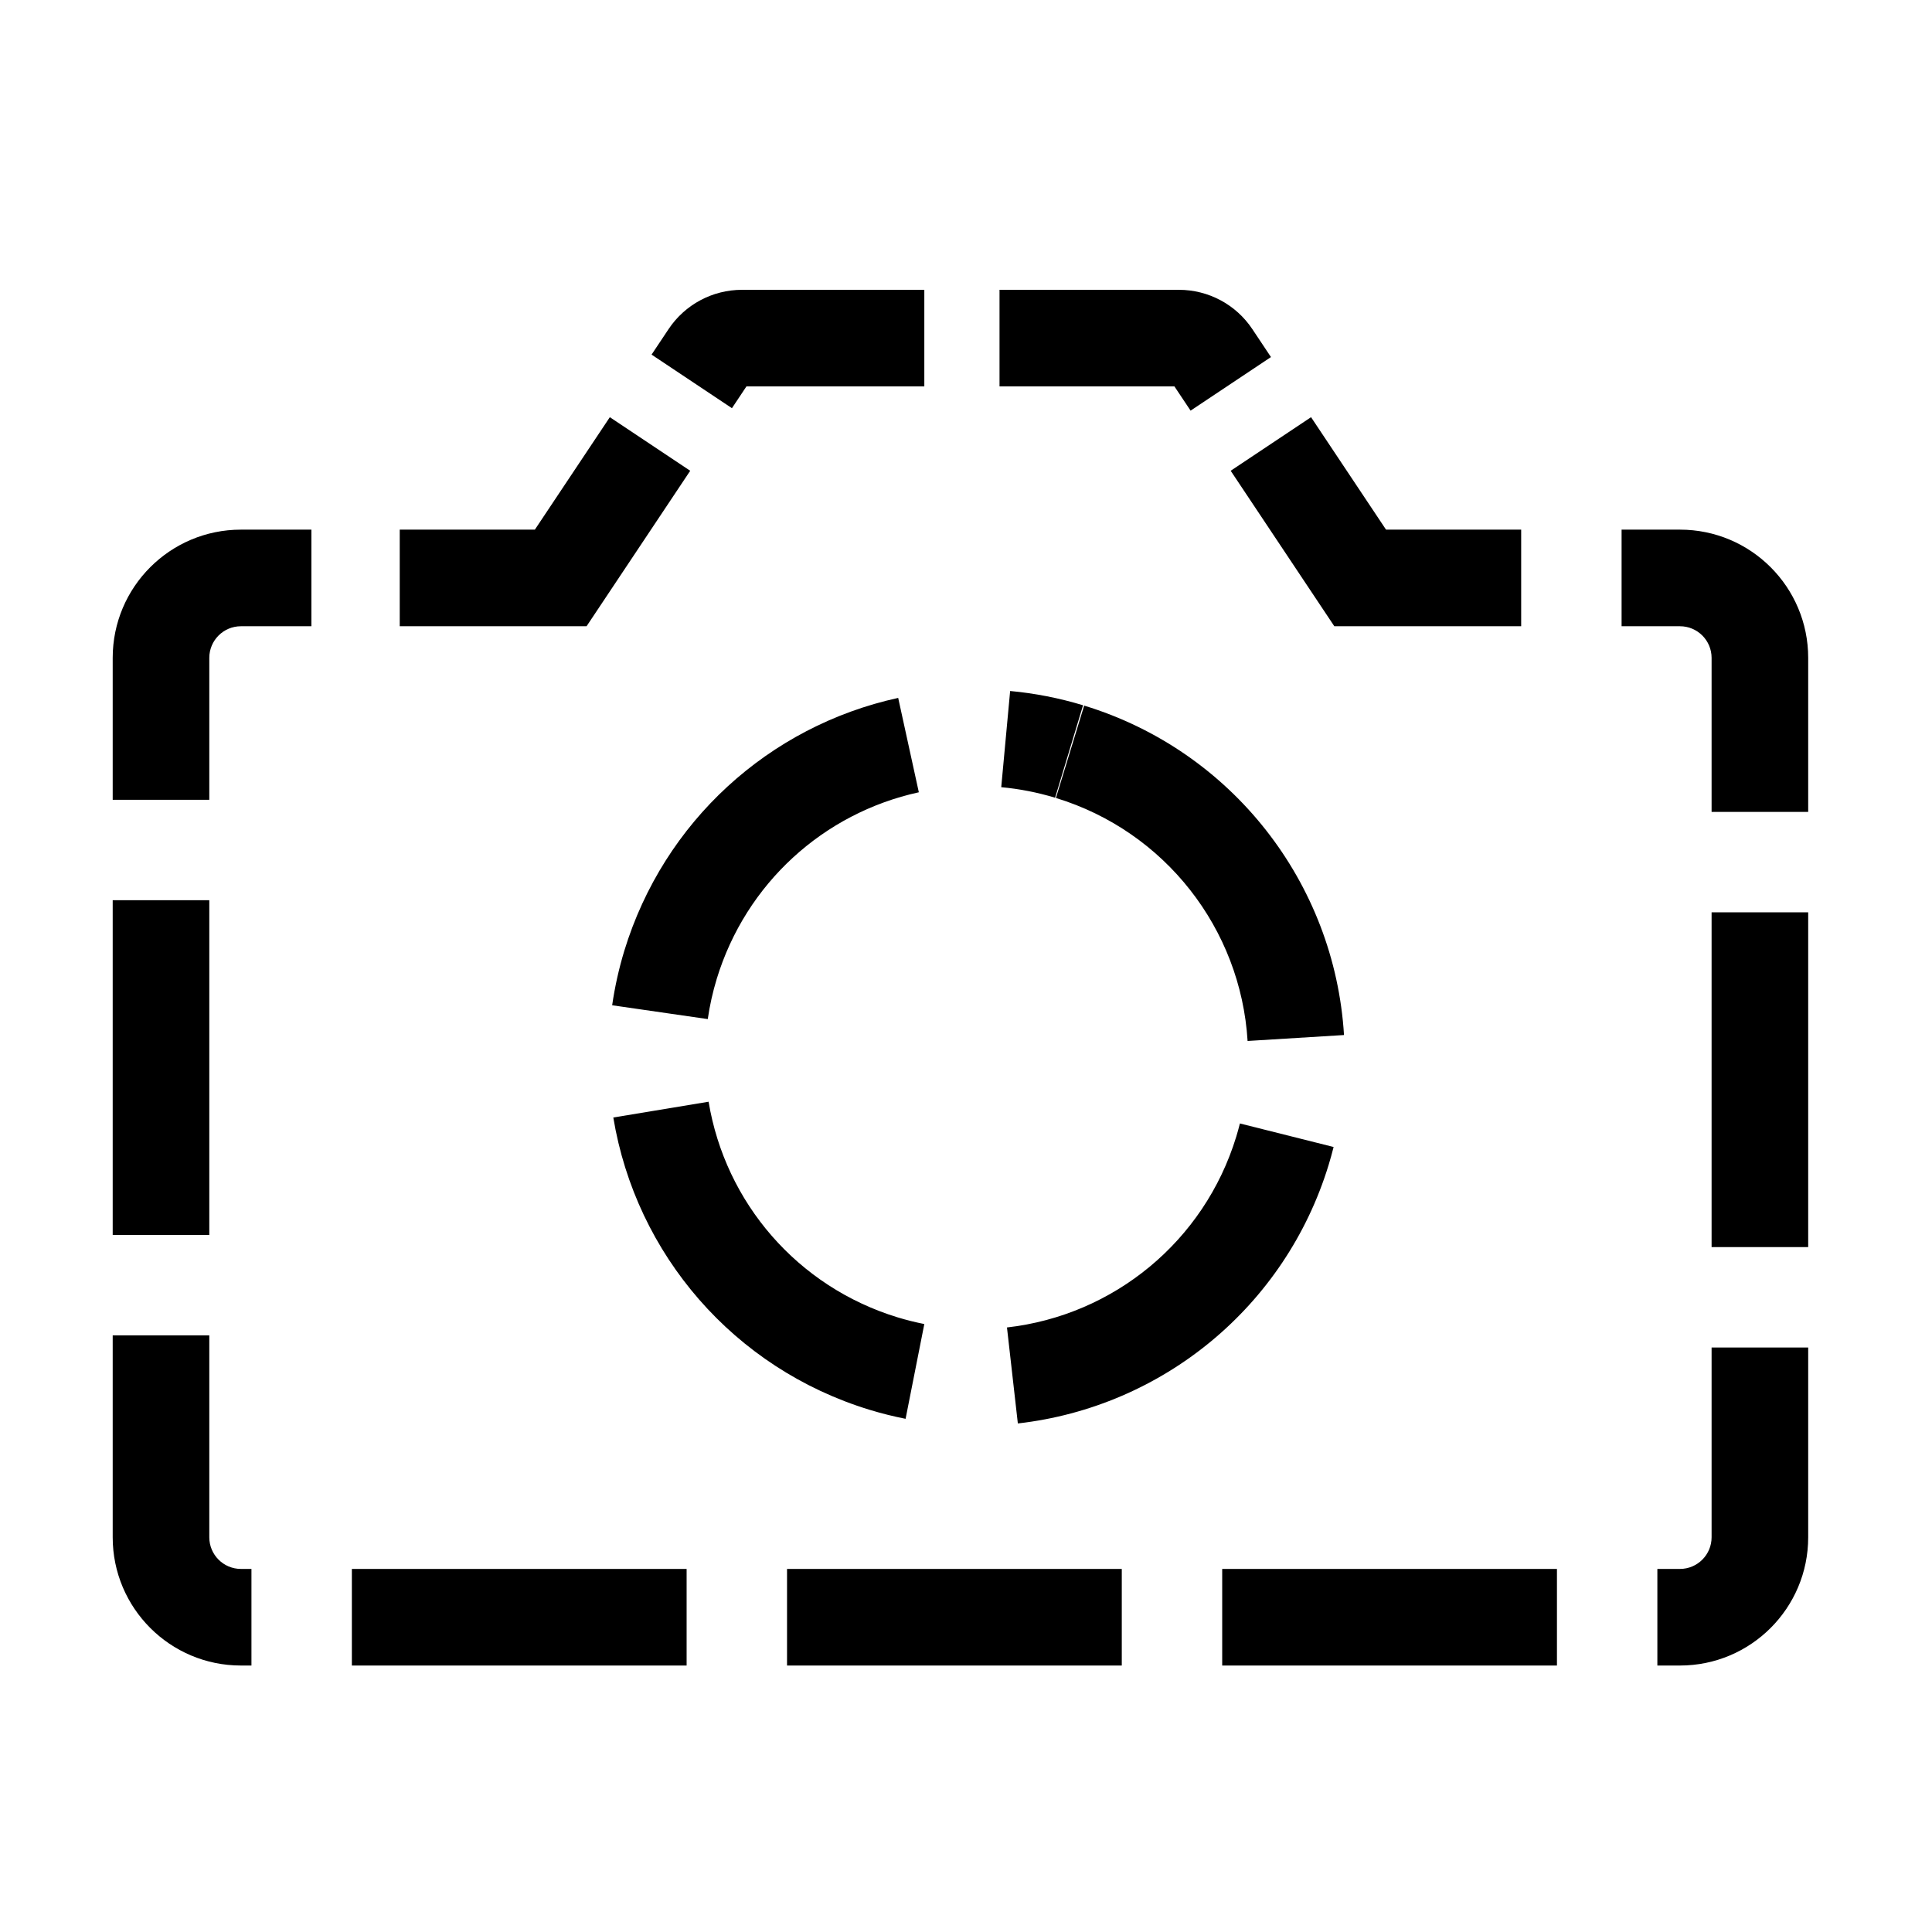 <?xml version="1.0" encoding="UTF-8"?>
<svg width="120px" height="120px" viewBox="0 0 120 120" version="1.1" xmlns="http://www.w3.org/2000/svg" xmlns:xlink="http://www.w3.org/1999/xlink">
    <!-- Generator: Sketch 64 (93537) - https://sketch.com -->
    <title>虚线icon备份</title>
    <desc>Created with Sketch.</desc>
    <g id="虚线icon备份" stroke="none" stroke-width="1" fill="none" fill-rule="evenodd">
        <path d="M112.31,83.695 L112.31,95.483 C112.31,99.882 108.744,103.449 104.345,103.449 L104.345,103.449 L102.942,103.449 L102.942,97.449 L104.345,97.449 C105.43,97.449 106.31,96.568 106.31,95.483 L106.31,95.483 L106.31,83.695 L112.31,83.695 Z M96.705,97.449 L96.705,103.449 L75.913,103.449 L75.913,97.449 L96.705,97.449 Z M69.676,97.449 L69.676,103.449 L48.884,103.449 L48.884,97.449 L69.676,97.449 Z M42.647,97.449 L42.647,103.449 L21.855,103.449 L21.855,97.449 L42.647,97.449 Z M13,82.944 L13,95.483 C13,96.568 13.88,97.449 14.965,97.449 L14.965,97.449 L15.618,97.449 L15.618,103.449 L14.965,103.449 C10.566,103.449 7,99.882 7,95.483 L7,95.483 L7,82.944 L13,82.944 Z M112.31,56.666 L112.31,77.458 L106.31,77.458 L106.31,56.666 L112.31,56.666 Z M13,55.915 L13,76.707 L7,76.707 L7,55.915 L13,55.915 Z M104.345,32.897 C108.744,32.897 112.31,36.463 112.31,40.862 L112.31,40.862 L112.31,50.429 L106.31,50.429 L106.31,40.862 C106.31,39.777 105.43,38.897 104.345,38.897 L104.345,38.897 L100.72,38.897 L100.72,32.897 Z M19.341,32.897 L19.341,38.897 L14.965,38.897 C13.88,38.897 13,39.777 13,40.862 L13,40.862 L13,49.678 L7,49.678 L7,40.862 C7,36.463 10.566,32.897 14.965,32.897 L14.965,32.897 L19.341,32.897 Z M81.432,25.912 L86.088,32.896 L94.483,32.897 L94.483,38.897 L82.877,38.897 L76.44,29.24 L81.432,25.912 Z M37.878,25.912 L42.871,29.24 L36.433,38.897 L24.828,38.897 L24.828,32.897 L33.222,32.896 L37.878,25.912 Z M73.223,18.001 C75.056,18.001 76.77,18.916 77.785,20.442 L77.785,20.442 L78.942,22.178 L73.95,25.506 L72.946,24.001 L62.082,24.001 L62.082,18.001 Z M57.411,18.001 L57.411,24.001 L46.363,24.001 L45.462,25.354 L40.47,22.026 L41.525,20.443 C42.541,18.916 44.254,18.001 46.088,18.001 L46.088,18.001 L57.411,18.001 Z" id="形状结合" fill="#000000" fill-rule="nonzero"></path>
        <path d="M82.072,57.676 L76.453,59.779 C74.008,53.246 67.747,48.827 60.655,48.827 L60.655,42.827 C70.27,42.827 78.757,48.818 82.072,57.676 Z M69.752,86.67 L67.363,81.166 C73.479,78.51 77.517,72.469 77.517,65.673 C77.516,65.387 77.509,65.103 77.495,64.819 L83.487,64.515 C83.506,64.898 83.516,65.282 83.517,65.67 C83.517,74.879 78.043,83.07 69.752,86.67 Z M40.167,75.844 L45.541,73.176 C48.371,78.877 54.186,82.552 60.687,82.552 C61.259,82.551 61.828,82.521 62.391,82.464 L63,88.433 C62.238,88.511 61.47,88.551 60.692,88.552 C51.887,88.552 44.002,83.568 40.167,75.844 Z M49.469,45.747 L52.409,50.978 C47.123,53.948 43.793,59.53 43.793,65.733 C43.795,66.594 43.861,67.445 43.991,68.283 L38.061,69.198 C37.886,68.063 37.796,66.911 37.793,65.741 C37.793,57.342 42.31,49.77 49.469,45.747 Z M60.583,42.827 L60.602,48.827 C59.451,48.831 58.317,48.949 57.211,49.179 L55.993,43.304 C57.493,42.992 59.029,42.832 60.583,42.827 Z" id="Stroke-25" fill="#000000" fill-rule="nonzero" transform="translate(60.655, 65.689) rotate(17) translate(-60.655, -65.689) "></path>
    </g>
</svg>